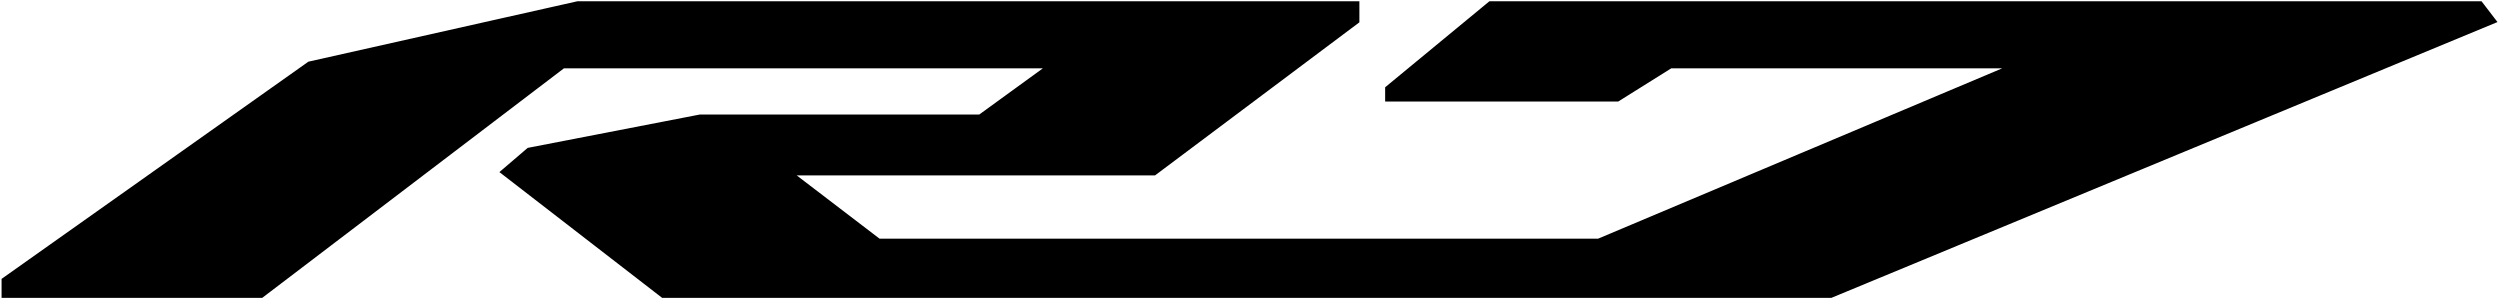 <svg width="726" height="87" viewBox="0 0 726 87" fill="none" xmlns="http://www.w3.org/2000/svg">
<path d="M279.178 1.368H167.8L89.966 18.844L1.458 81.501V85.503H75.805L163.428 18.844H305.925L284.683 34.271H203.256L153.692 43.877L146.611 49.935L192.635 85.503H531.62L723.682 5.979L720.142 1.368H432.883L403.248 25.813V28.493H469.63L485.04 18.844H586.39L464.295 70.306H255.075L228.404 49.935H335.089L393.765 5.979V1.368H383.516H279.178Z" fill="black" stroke="black" stroke-width="2"/>
</svg>
